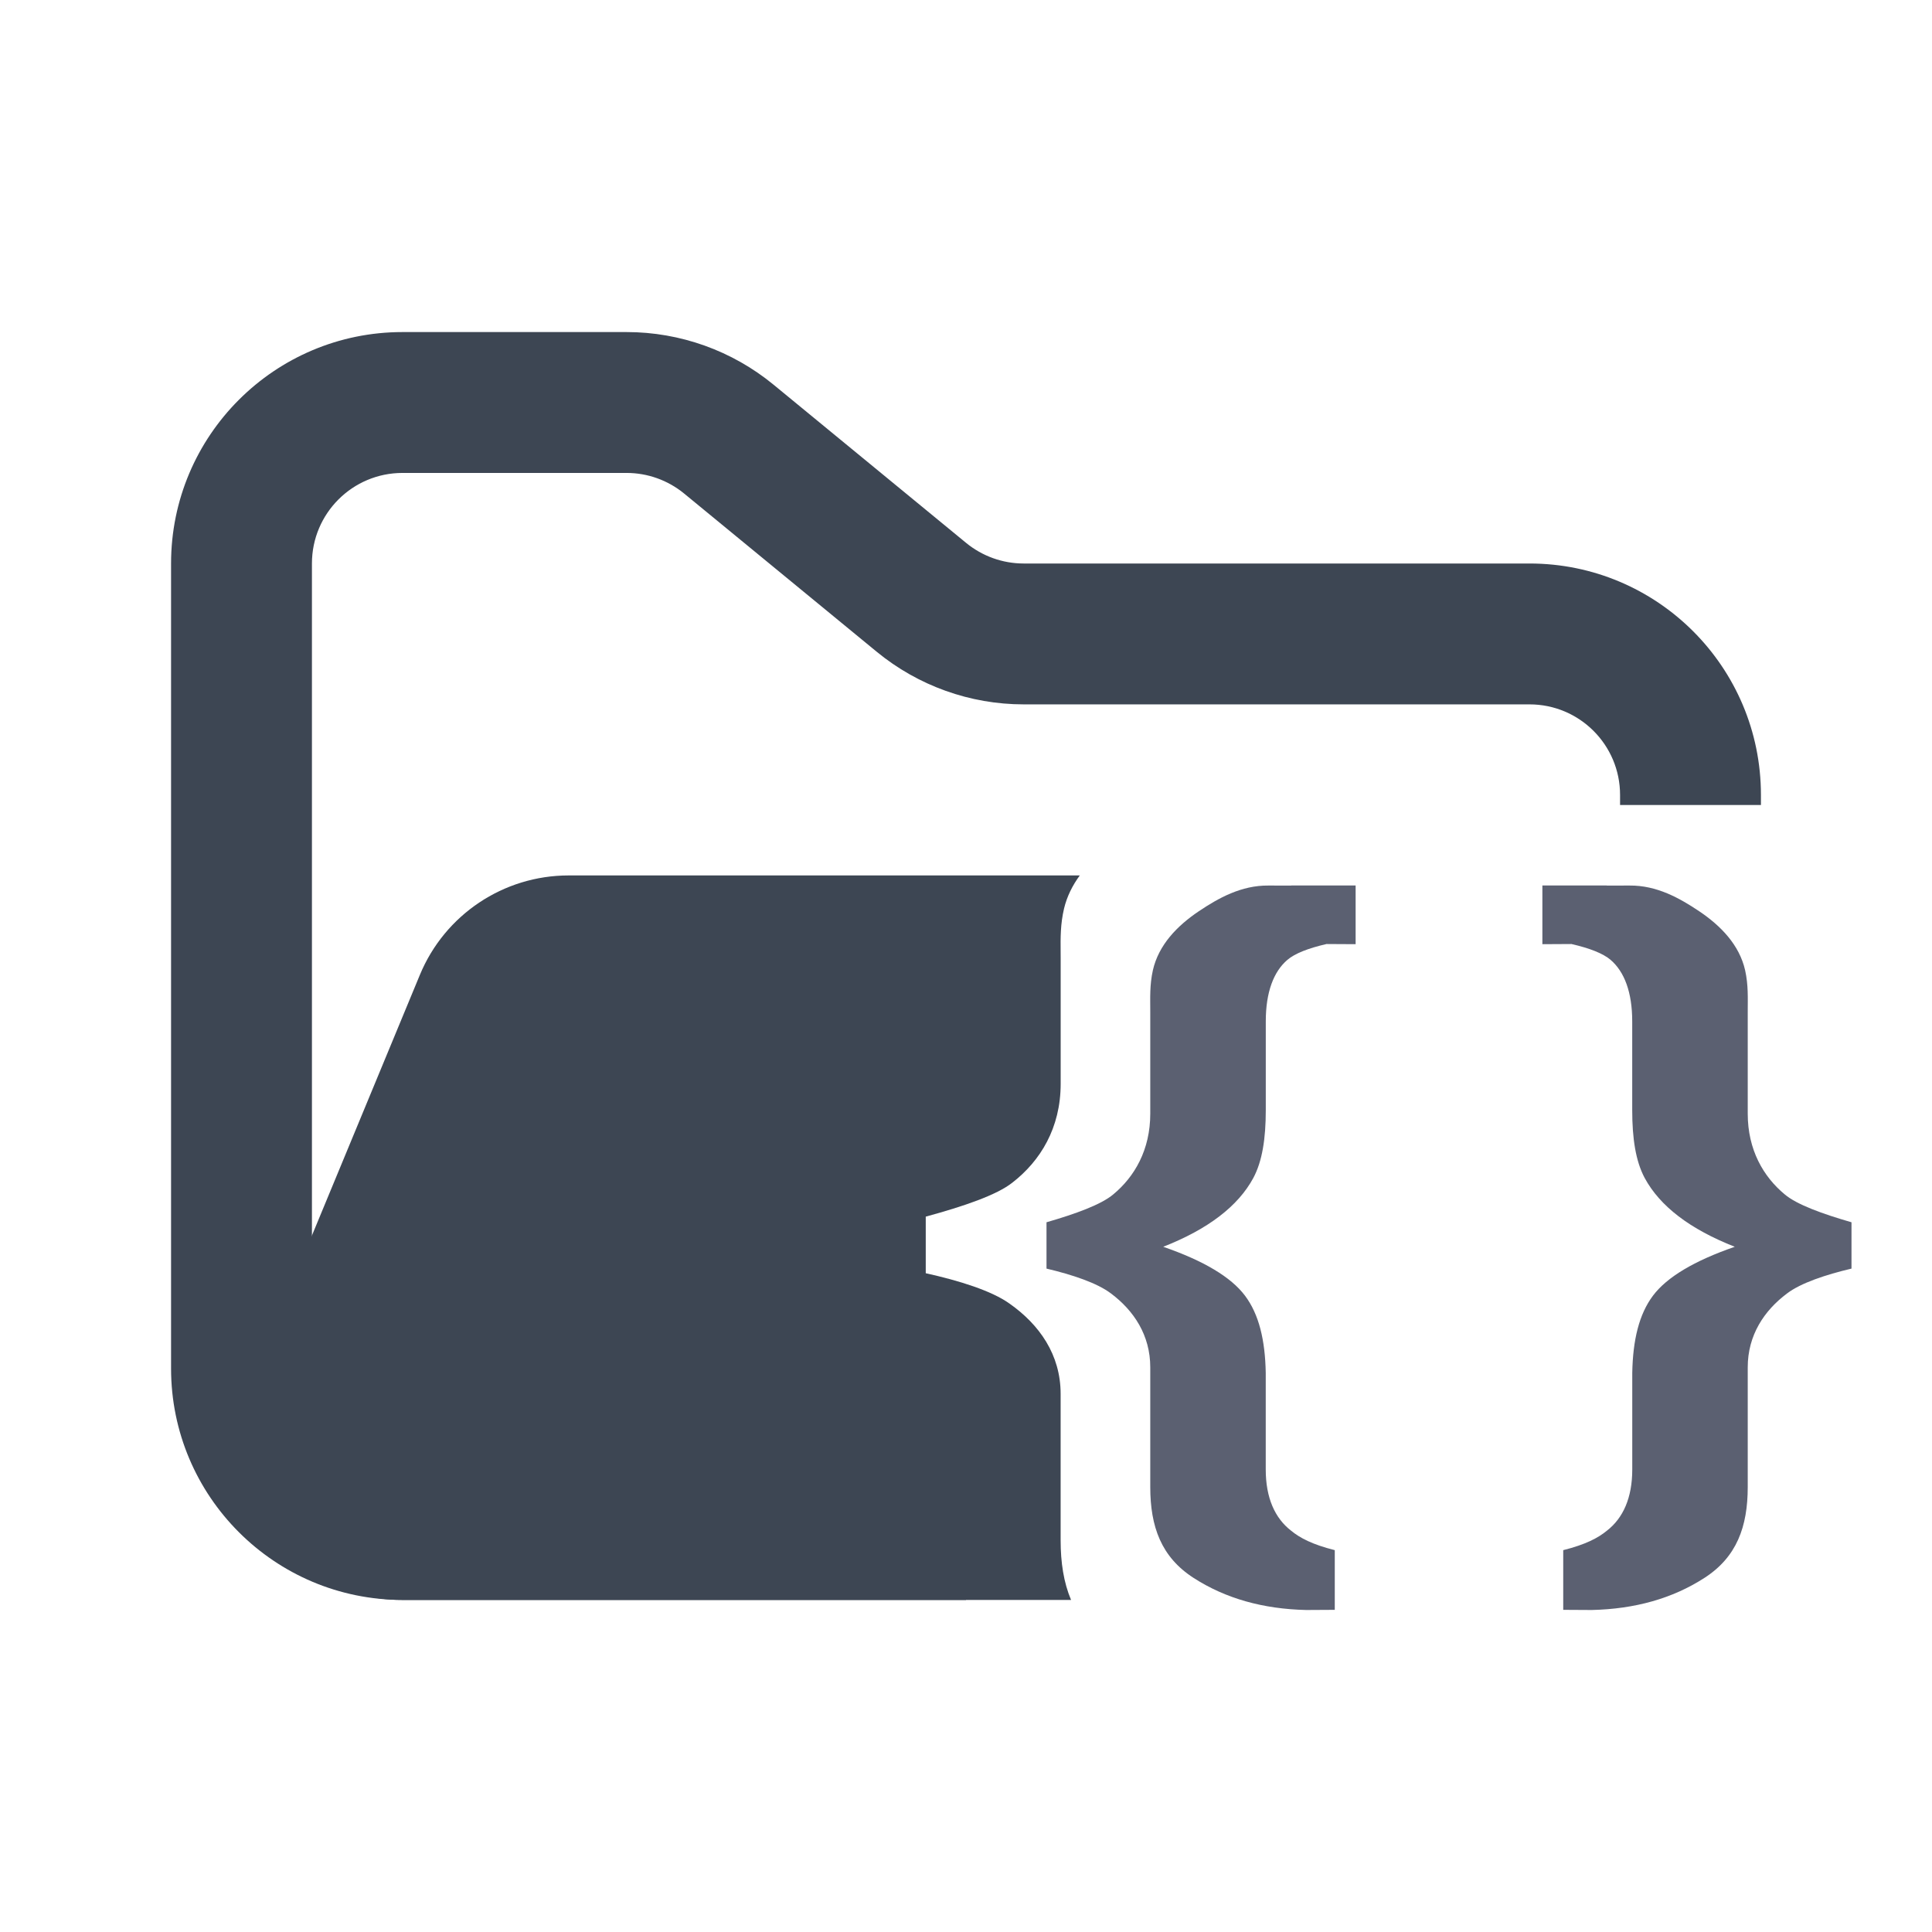 <svg width="48" height="48" viewBox="0 0 48 48" fill="none" xmlns="http://www.w3.org/2000/svg">
<path fill-rule="evenodd" clip-rule="evenodd" d="M10 8.25C6.824 8.25 4.25 10.824 4.25 14V34C4.25 37.176 6.824 39.75 10 39.75H24V36.25H10C8.757 36.25 7.75 35.243 7.75 34V14C7.75 12.757 8.757 11.75 10 11.75H15.568C16.089 11.75 16.593 11.931 16.996 12.261L21.782 16.193C22.811 17.038 24.101 17.5 25.432 17.5H38C39.243 17.5 40.25 18.507 40.25 19.75V20H43.75V19.75C43.75 16.574 41.176 14 38 14H25.432C24.911 14 24.407 13.819 24.004 13.489L19.218 9.557C18.189 8.712 16.899 8.25 15.568 8.25H10Z" fill="#3D4653"/>
<path fill-rule="evenodd" clip-rule="evenodd" d="M26.827 21.75L21.705 21.75H15.182L14.128 21.75C12.51 21.75 11.051 22.725 10.432 24.22L6.291 34.219C5.2 36.853 7.136 39.75 9.986 39.75H26.61C26.427 39.316 26.351 38.822 26.351 38.266V34.63C26.351 33.654 25.82 32.907 25.082 32.388C24.637 32.069 23.834 31.818 23 31.633V30.227C23.941 29.971 24.769 29.689 25.156 29.379C25.845 28.844 26.352 28.027 26.352 26.928V23.815C26.352 23.757 26.352 23.698 26.351 23.639C26.348 23.302 26.345 22.958 26.436 22.572C26.509 22.269 26.646 21.997 26.827 21.75ZM28 31.449C27.644 31.281 27.234 31.121 26.77 30.971C27.228 30.801 27.638 30.616 28 30.415V31.449Z" fill="#3D4653"/>
<path fill-rule="evenodd" clip-rule="evenodd" d="M32.079 22V22.002C31.89 22.001 31.701 22 31.512 22.001C30.838 21.995 30.273 22.312 29.782 22.641C29.246 23.002 28.787 23.474 28.643 24.105C28.561 24.475 28.578 24.798 28.578 25.122V27.669C28.578 28.568 28.188 29.236 27.659 29.674C27.36 29.927 26.724 30.158 26 30.367V31.518C26.642 31.67 27.259 31.875 27.602 32.136C28.169 32.56 28.578 33.172 28.578 33.97V36.945C28.578 37.933 28.853 38.686 29.653 39.202C30.453 39.718 31.385 39.975 32.45 40L33.162 39.996V38.513C32.606 38.373 32.297 38.211 32.075 38.028C31.674 37.717 31.447 37.212 31.447 36.51V34.109C31.432 33.292 31.279 32.653 30.931 32.19C30.584 31.729 29.907 31.324 28.9 30.976C30.012 30.539 30.758 29.97 31.138 29.267C31.362 28.849 31.448 28.286 31.448 27.578V25.375C31.448 24.648 31.644 24.138 31.985 23.847C32.171 23.689 32.5 23.559 32.957 23.454L33.68 23.458V22H32.079ZM39.921 22V22.002C40.11 22.001 40.299 22 40.488 22.001C41.162 21.995 41.727 22.312 42.218 22.641C42.754 23.002 43.213 23.474 43.357 24.105C43.439 24.475 43.422 24.798 43.422 25.122V27.669C43.422 28.568 43.812 29.236 44.341 29.674C44.639 29.927 45.276 30.158 46 30.367V31.518C45.358 31.67 44.741 31.875 44.398 32.136C43.831 32.56 43.422 33.172 43.422 33.97V36.945C43.422 37.933 43.147 38.686 42.347 39.202C41.547 39.718 40.615 39.975 39.55 40L38.838 39.996V38.513C39.394 38.373 39.703 38.211 39.925 38.028C40.326 37.717 40.553 37.212 40.553 36.51V34.109C40.568 33.292 40.721 32.653 41.068 32.19C41.415 31.729 42.093 31.324 43.1 30.976C41.988 30.539 41.242 29.97 40.862 29.267C40.638 28.849 40.552 28.286 40.552 27.578V25.375C40.552 24.648 40.355 24.138 40.014 23.847C39.829 23.689 39.5 23.559 39.043 23.454L38.32 23.458V22H39.921Z" fill="#5B6071"/>
</svg>

